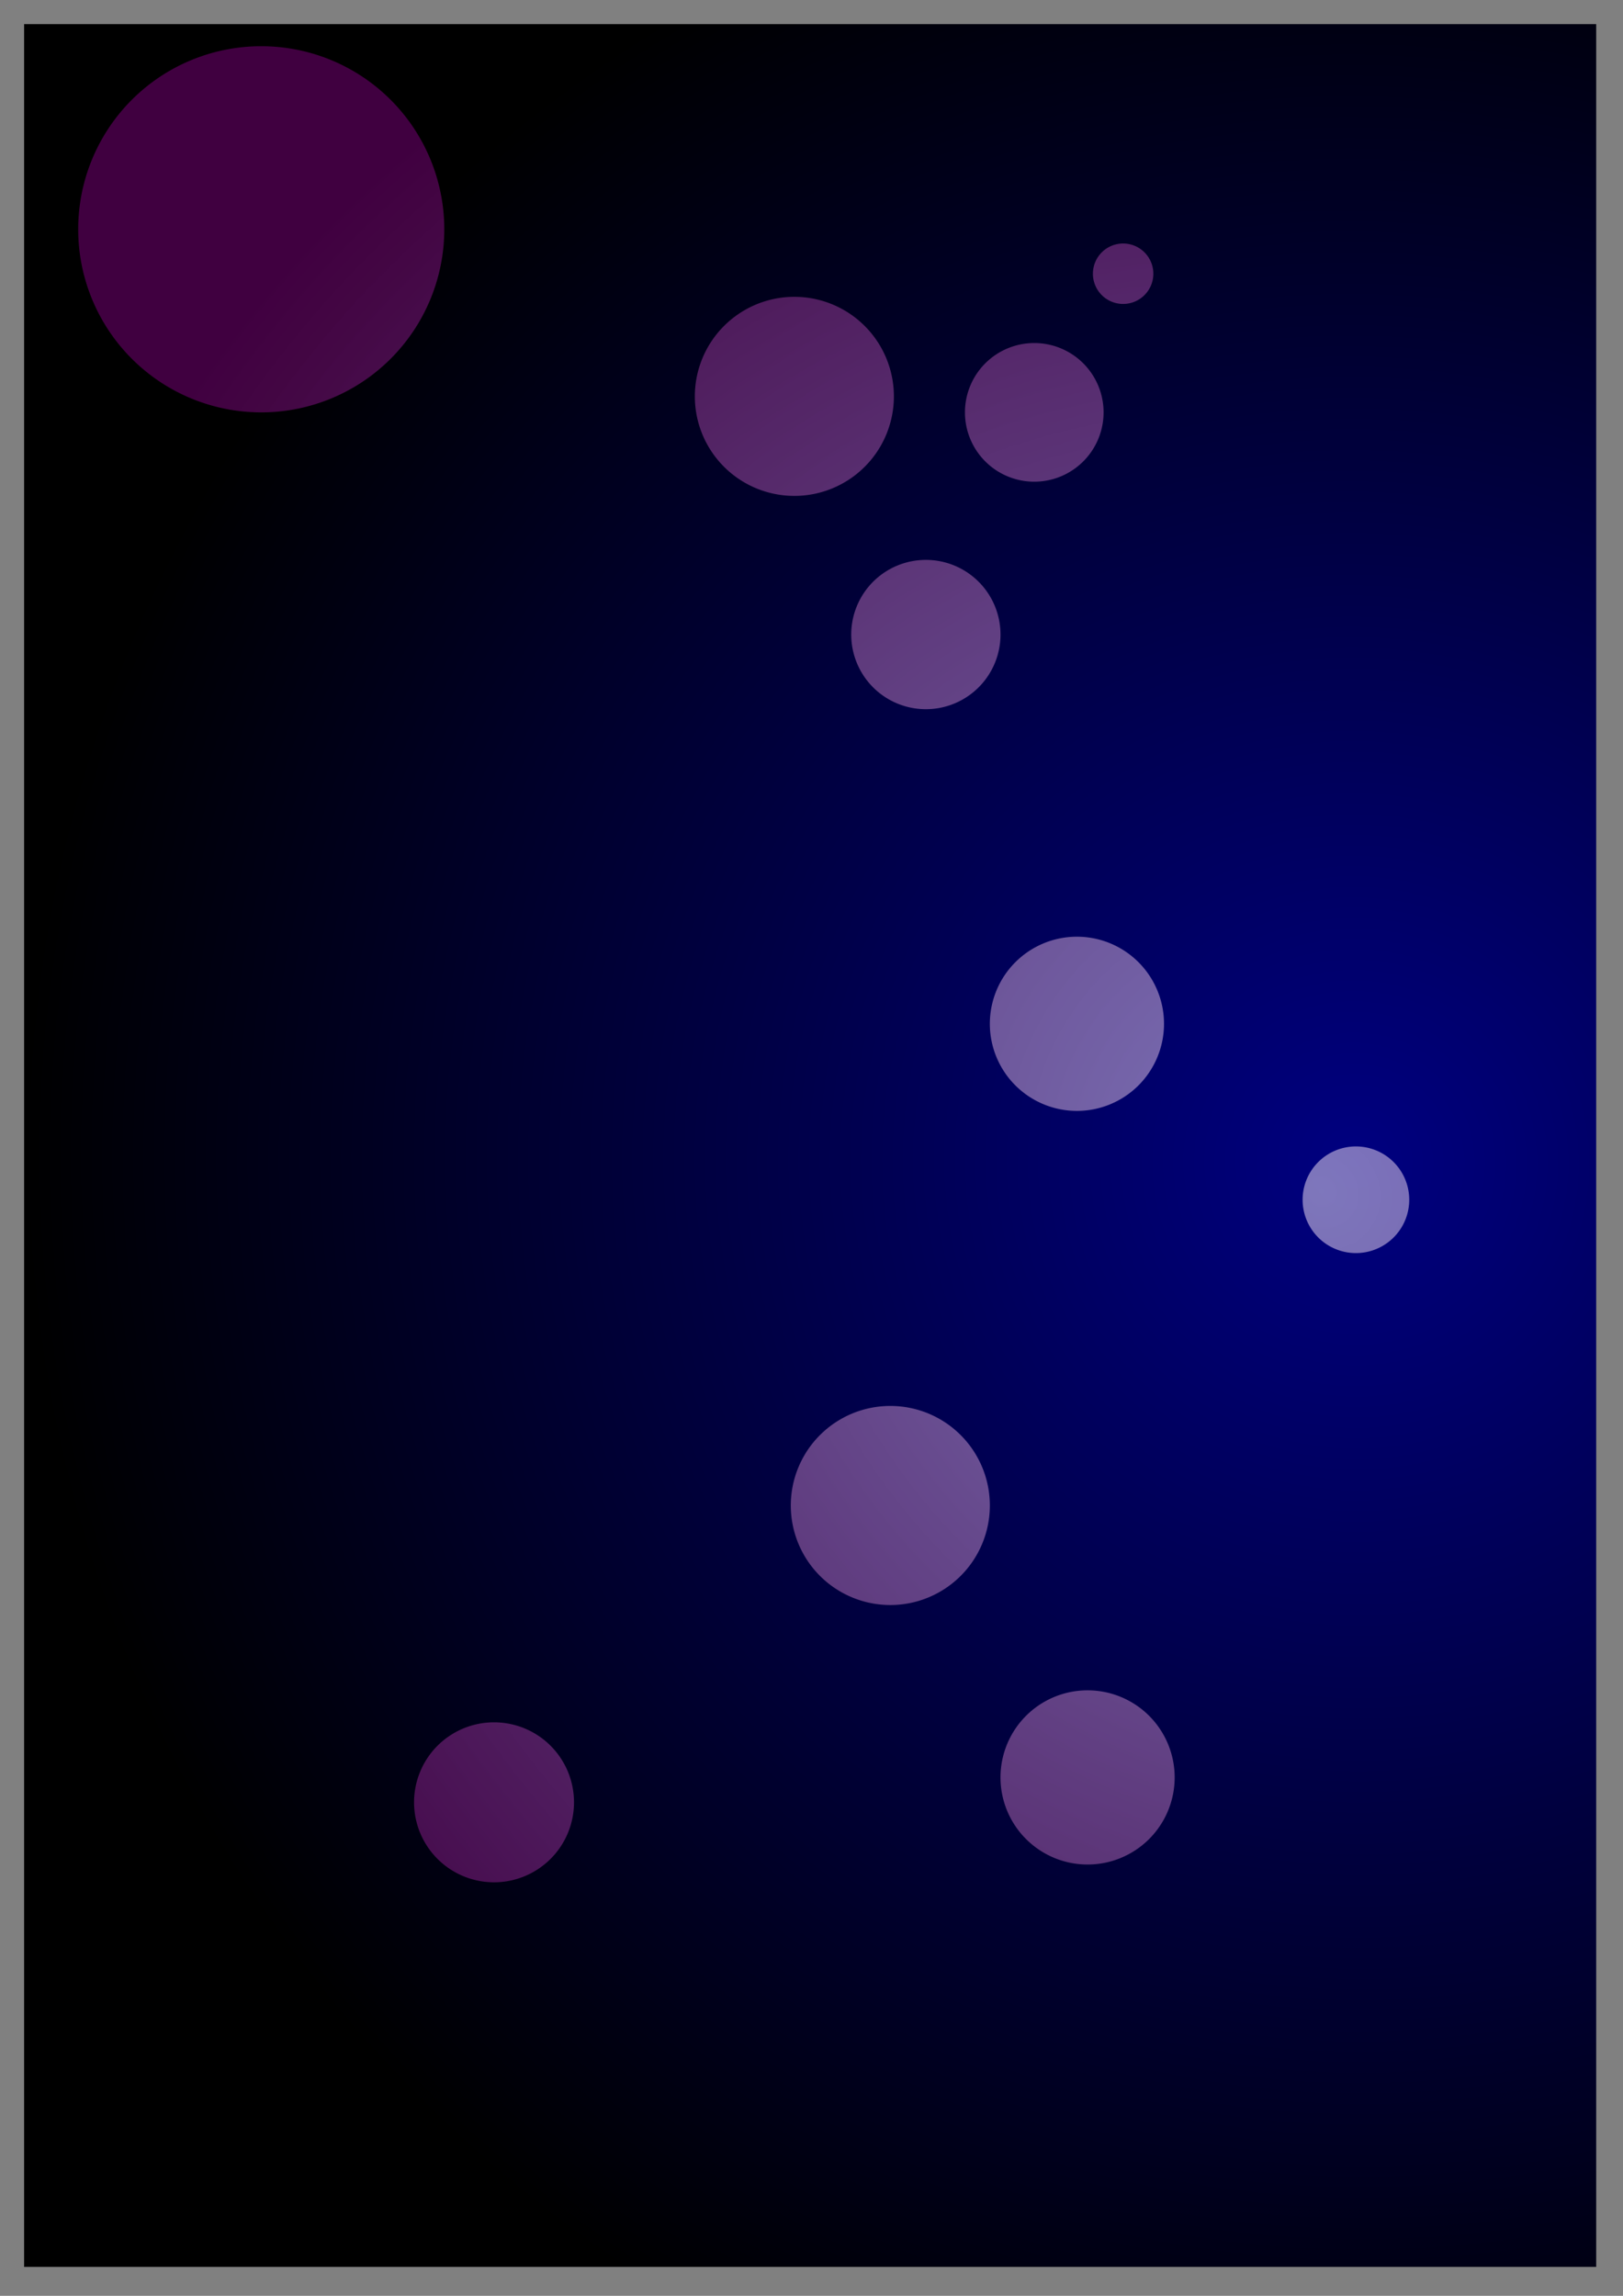 <?xml version="1.0" encoding="UTF-8" standalone="no"?>
<!-- Created with Inkscape (http://www.inkscape.org/) -->

<svg
   width="210mm"
   height="297mm"
   viewBox="0 0 210 297"
   version="1.1"
   id="svg5"
   inkscape:version="1.2.2 (b0a8486, 2022-12-01)"
   sodipodi:docname="background.svg"
   xmlns:inkscape="http://www.inkscape.org/namespaces/inkscape"
   xmlns:sodipodi="http://sodipodi.sourceforge.net/DTD/sodipodi-0.dtd"
   xmlns:xlink="http://www.w3.org/1999/xlink"
   xmlns="http://www.w3.org/2000/svg"
   xmlns:svg="http://www.w3.org/2000/svg">
  <rect x="0" y="0" width="210" height="297" fill="#808080" stroke="none"/>
  <sodipodi:namedview
     id="namedview7"
     pagecolor="#ffffff"
     bordercolor="#000000"
     borderopacity="0.25"
     inkscape:showpageshadow="2"
     inkscape:pageopacity="0.0"
     inkscape:pagecheckerboard="0"
     inkscape:deskcolor="#d1d1d1"
     inkscape:document-units="mm"
     showgrid="false"
     inkscape:zoom="0.42404096"
     inkscape:cx="15.328708"
     inkscape:cy="568.34132"
     inkscape:window-width="1280"
     inkscape:window-height="742"
     inkscape:window-x="0"
     inkscape:window-y="25"
     inkscape:window-maximized="0"
     inkscape:current-layer="layer1" />
  <defs
     id="defs2">
    <linearGradient
       inkscape:collect="always"
       id="linearGradient333">
      <stop
         style="stop-color:#000080;stop-opacity:1"
         offset="0"
         id="stop329" />
      <stop
         style="stop-color:#000000;stop-opacity:1"
         offset="1"
         id="stop331" />
    </linearGradient>
    <linearGradient
       inkscape:collect="always"
       id="linearGradient1378">
      <stop
         style="stop-color:#fcedfc;stop-opacity:1;"
         offset="0"
         id="stop1374" />
      <stop
         style="stop-color:#800080;stop-opacity:1"
         offset="1"
         id="stop1376" />
    </linearGradient>
    <radialGradient
       inkscape:collect="always"
       xlink:href="#linearGradient1378"
       id="radialGradient1380"
       cx="83.712"
       cy="0.497"
       fx="83.712"
       fy="0.497"
       r="86.112"
       gradientTransform="matrix(-1.529,-1.412,1.284,-1.391,298.318,272.996)"
       gradientUnits="userSpaceOnUse" />
    <radialGradient
       inkscape:collect="always"
       xlink:href="#linearGradient333"
       id="radialGradient327"
       cx="104.619"
       cy="3.233"
       fx="104.619"
       fy="3.233"
       r="101.705"
       gradientTransform="matrix(-1.206,-1.196,1.189,-1.199,297.67,279.388)"
       gradientUnits="userSpaceOnUse" />
  </defs>
  <g
     inkscape:groupmode="layer"
     id="layer2"
     inkscape:label="Layer 2">
    <path
       id="rect402"
       style="stroke-width:0.265;fill-opacity:1;fill:url(#radialGradient327)"
       d="M 3.12,3.12 H 206.53 V 293.26 H 3.12 Z" />
  </g>
  <g
     inkscape:label="Layer 1"
     inkscape:groupmode="layer"
     id="layer1">
    <g
       id="g511"
       style="fill-opacity:1;fill:url(#radialGradient1380);opacity:0.5">
      <path
         id="path173"
         style="fill:url(#radialGradient1380);stroke-width:0.265;fill-opacity:1"
         d="M 57.485,29.662 A 23.684,23.684 0 0 1 33.801,53.346 23.684,23.684 0 0 1 10.117,29.662 23.684,23.684 0 0 1 33.801,5.978 23.684,23.684 0 0 1 57.485,29.662 Z" />
      <path
         id="path173-2"
         style="fill:url(#radialGradient1380);stroke-width:0.092;fill-opacity:1"
         d="m 133.134,33.801 a 8.278,8.278 0 0 1 -8.278,8.278 8.278,8.278 0 0 1 -8.278,-8.278 8.278,8.278 0 0 1 8.278,-8.278 8.278,8.278 0 0 1 8.278,8.278 z" />
      <path
         id="path173-2-8"
         style="fill:url(#radialGradient1380);stroke-width:0.1;fill-opacity:1"
         d="m 142.792,53.346 a 8.968,8.968 0 0 1 -8.968,8.968 8.968,8.968 0 0 1 -8.968,-8.968 8.968,8.968 0 0 1 8.968,-8.968 8.968,8.968 0 0 1 8.968,8.968 z" />
      <path
         id="path173-2-6"
         style="fill:url(#radialGradient1380);stroke-width:0.103;fill-opacity:1"
         d="m 94.505,88.526 a 9.198,9.198 0 0 1 -9.198,9.198 9.198,9.198 0 0 1 -9.198,-9.198 9.198,9.198 0 0 1 9.198,-9.198 9.198,9.198 0 0 1 9.198,9.198 z" />
      <path
         id="path173-2-5"
         style="fill:url(#radialGradient1380);stroke-width:0.144;fill-opacity:1"
         d="M 115.659,51.276 A 12.877,12.877 0 0 1 102.782,64.153 12.877,12.877 0 0 1 89.906,51.276 12.877,12.877 0 0 1 102.782,38.4 12.877,12.877 0 0 1 115.659,51.276 Z" />
      <path
         id="path173-2-7"
         style="fill:url(#radialGradient1380);stroke-width:0.175;fill-opacity:1"
         d="M 76.11,68.292 A 15.636,15.636 0 0 1 60.474,83.928 15.636,15.636 0 0 1 44.838,68.292 15.636,15.636 0 0 1 60.474,52.656 15.636,15.636 0 0 1 76.11,68.292 Z" />
      <path
         id="path173-2-70"
         style="fill:url(#radialGradient1380);stroke-width:0.108;fill-opacity:1"
         d="m 129.455,82.088 a 9.657,9.657 0 0 1 -9.657,9.657 9.657,9.657 0 0 1 -9.657,-9.657 9.657,9.657 0 0 1 9.657,-9.657 9.657,9.657 0 0 1 9.657,9.657 z" />
      <path
         id="path173-2-3"
         style="fill:url(#radialGradient1380);stroke-width:0.126;fill-opacity:1"
         d="M 106.921,113.13 A 11.267,11.267 0 0 1 95.654,124.397 11.267,11.267 0 0 1 84.387,113.13 11.267,11.267 0 0 1 95.654,101.863 11.267,11.267 0 0 1 106.921,113.13 Z" />
      <path
         id="path173-2-9"
         style="fill:url(#radialGradient1380);stroke-width:0.126;fill-opacity:1"
         d="m 151.989,229.938 a 11.267,11.267 0 0 1 -11.267,11.267 11.267,11.267 0 0 1 -11.267,-11.267 11.267,11.267 0 0 1 11.267,-11.267 11.267,11.267 0 0 1 11.267,11.267 z" />
      <path
         id="path173-2-99"
         style="fill:url(#radialGradient1380);stroke-width:0.126;fill-opacity:1"
         d="m 152.909,100.253 a 11.267,11.267 0 0 1 -11.267,11.267 11.267,11.267 0 0 1 -11.267,-11.267 11.267,11.267 0 0 1 11.267,-11.267 11.267,11.267 0 0 1 11.267,11.267 z" />
      <path
         id="path173-2-72"
         style="fill:url(#radialGradient1380);stroke-width:0.126;fill-opacity:1"
         d="m 150.61,132.445 a 11.267,11.267 0 0 1 -11.267,11.267 11.267,11.267 0 0 1 -11.267,-11.267 11.267,11.267 0 0 1 11.267,-11.267 11.267,11.267 0 0 1 11.267,11.267 z" />
      <path
         id="path173-2-36"
         style="fill:url(#radialGradient1380);stroke-width:0.126;fill-opacity:1"
         d="m 157.048,176.133 a 11.267,11.267 0 0 1 -11.267,11.267 11.267,11.267 0 0 1 -11.267,-11.267 11.267,11.267 0 0 1 11.267,-11.267 11.267,11.267 0 0 1 11.267,11.267 z" />
      <path
         id="path173-2-55"
         style="fill:url(#radialGradient1380);stroke-width:0.077;fill-opacity:1"
         d="m 182.341,155.208 a 6.898,6.898 0 0 1 -6.898,6.898 6.898,6.898 0 0 1 -6.898,-6.898 6.898,6.898 0 0 1 6.898,-6.898 6.898,6.898 0 0 1 6.898,6.898 z" />
      <path
         id="path173-2-81"
         style="fill:url(#radialGradient1380);stroke-width:0.139;fill-opacity:1"
         d="M 98.644,166.705 A 12.417,12.417 0 0 1 86.227,179.122 12.417,12.417 0 0 1 73.81,166.705 12.417,12.417 0 0 1 86.227,154.289 12.417,12.417 0 0 1 98.644,166.705 Z" />
      <path
         id="path173-2-4"
         style="fill:url(#radialGradient1380);stroke-width:0.144;fill-opacity:1"
         d="m 128.076,194.758 a 12.877,12.877 0 0 1 -12.877,12.877 12.877,12.877 0 0 1 -12.877,-12.877 12.877,12.877 0 0 1 12.877,-12.877 12.877,12.877 0 0 1 12.877,12.877 z" />
      <path
         id="path173-2-71"
         style="fill:url(#radialGradient1380);stroke-width:0.116;fill-opacity:1"
         d="M 94.965,206.485 A 10.347,10.347 0 0 1 84.617,216.832 10.347,10.347 0 0 1 74.27,206.485 10.347,10.347 0 0 1 84.617,196.137 10.347,10.347 0 0 1 94.965,206.485 Z" />
      <path
         id="path173-2-38"
         style="fill:url(#radialGradient1380);stroke-width:0.116;fill-opacity:1"
         d="M 74.27,233.158 A 10.347,10.347 0 0 1 63.923,243.505 10.347,10.347 0 0 1 53.576,233.158 10.347,10.347 0 0 1 63.923,222.81 10.347,10.347 0 0 1 74.27,233.158 Z" />
      <path
         id="path173-2-0"
         style="fill:url(#radialGradient1380);stroke-width:0.162;fill-opacity:1"
         d="m 112.44,241.895 a 14.486,14.486 0 0 1 -14.486,14.486 14.486,14.486 0 0 1 -14.486,-14.486 14.486,14.486 0 0 1 14.486,-14.486 14.486,14.486 0 0 1 14.486,14.486 z" />
      <path
         id="path173-2-1"
         style="fill:url(#radialGradient1380);stroke-width:0.044;fill-opacity:1"
         d="m 149.23,35.411 a 3.909,3.909 0 0 1 -3.909,3.909 3.909,3.909 0 0 1 -3.909,-3.909 3.909,3.909 0 0 1 3.909,-3.909 3.909,3.909 0 0 1 3.909,3.909 z" />
      <path
         id="path173-4"
         style="fill:url(#radialGradient1380);stroke-width:0.236;fill-opacity:1"
         d="M 89.906,267.878 A 21.154,21.154 0 0 1 68.752,289.033 21.154,21.154 0 0 1 47.597,267.878 21.154,21.154 0 0 1 68.752,246.724 21.154,21.154 0 0 1 89.906,267.878 Z" />
    </g>
  </g>
</svg>
